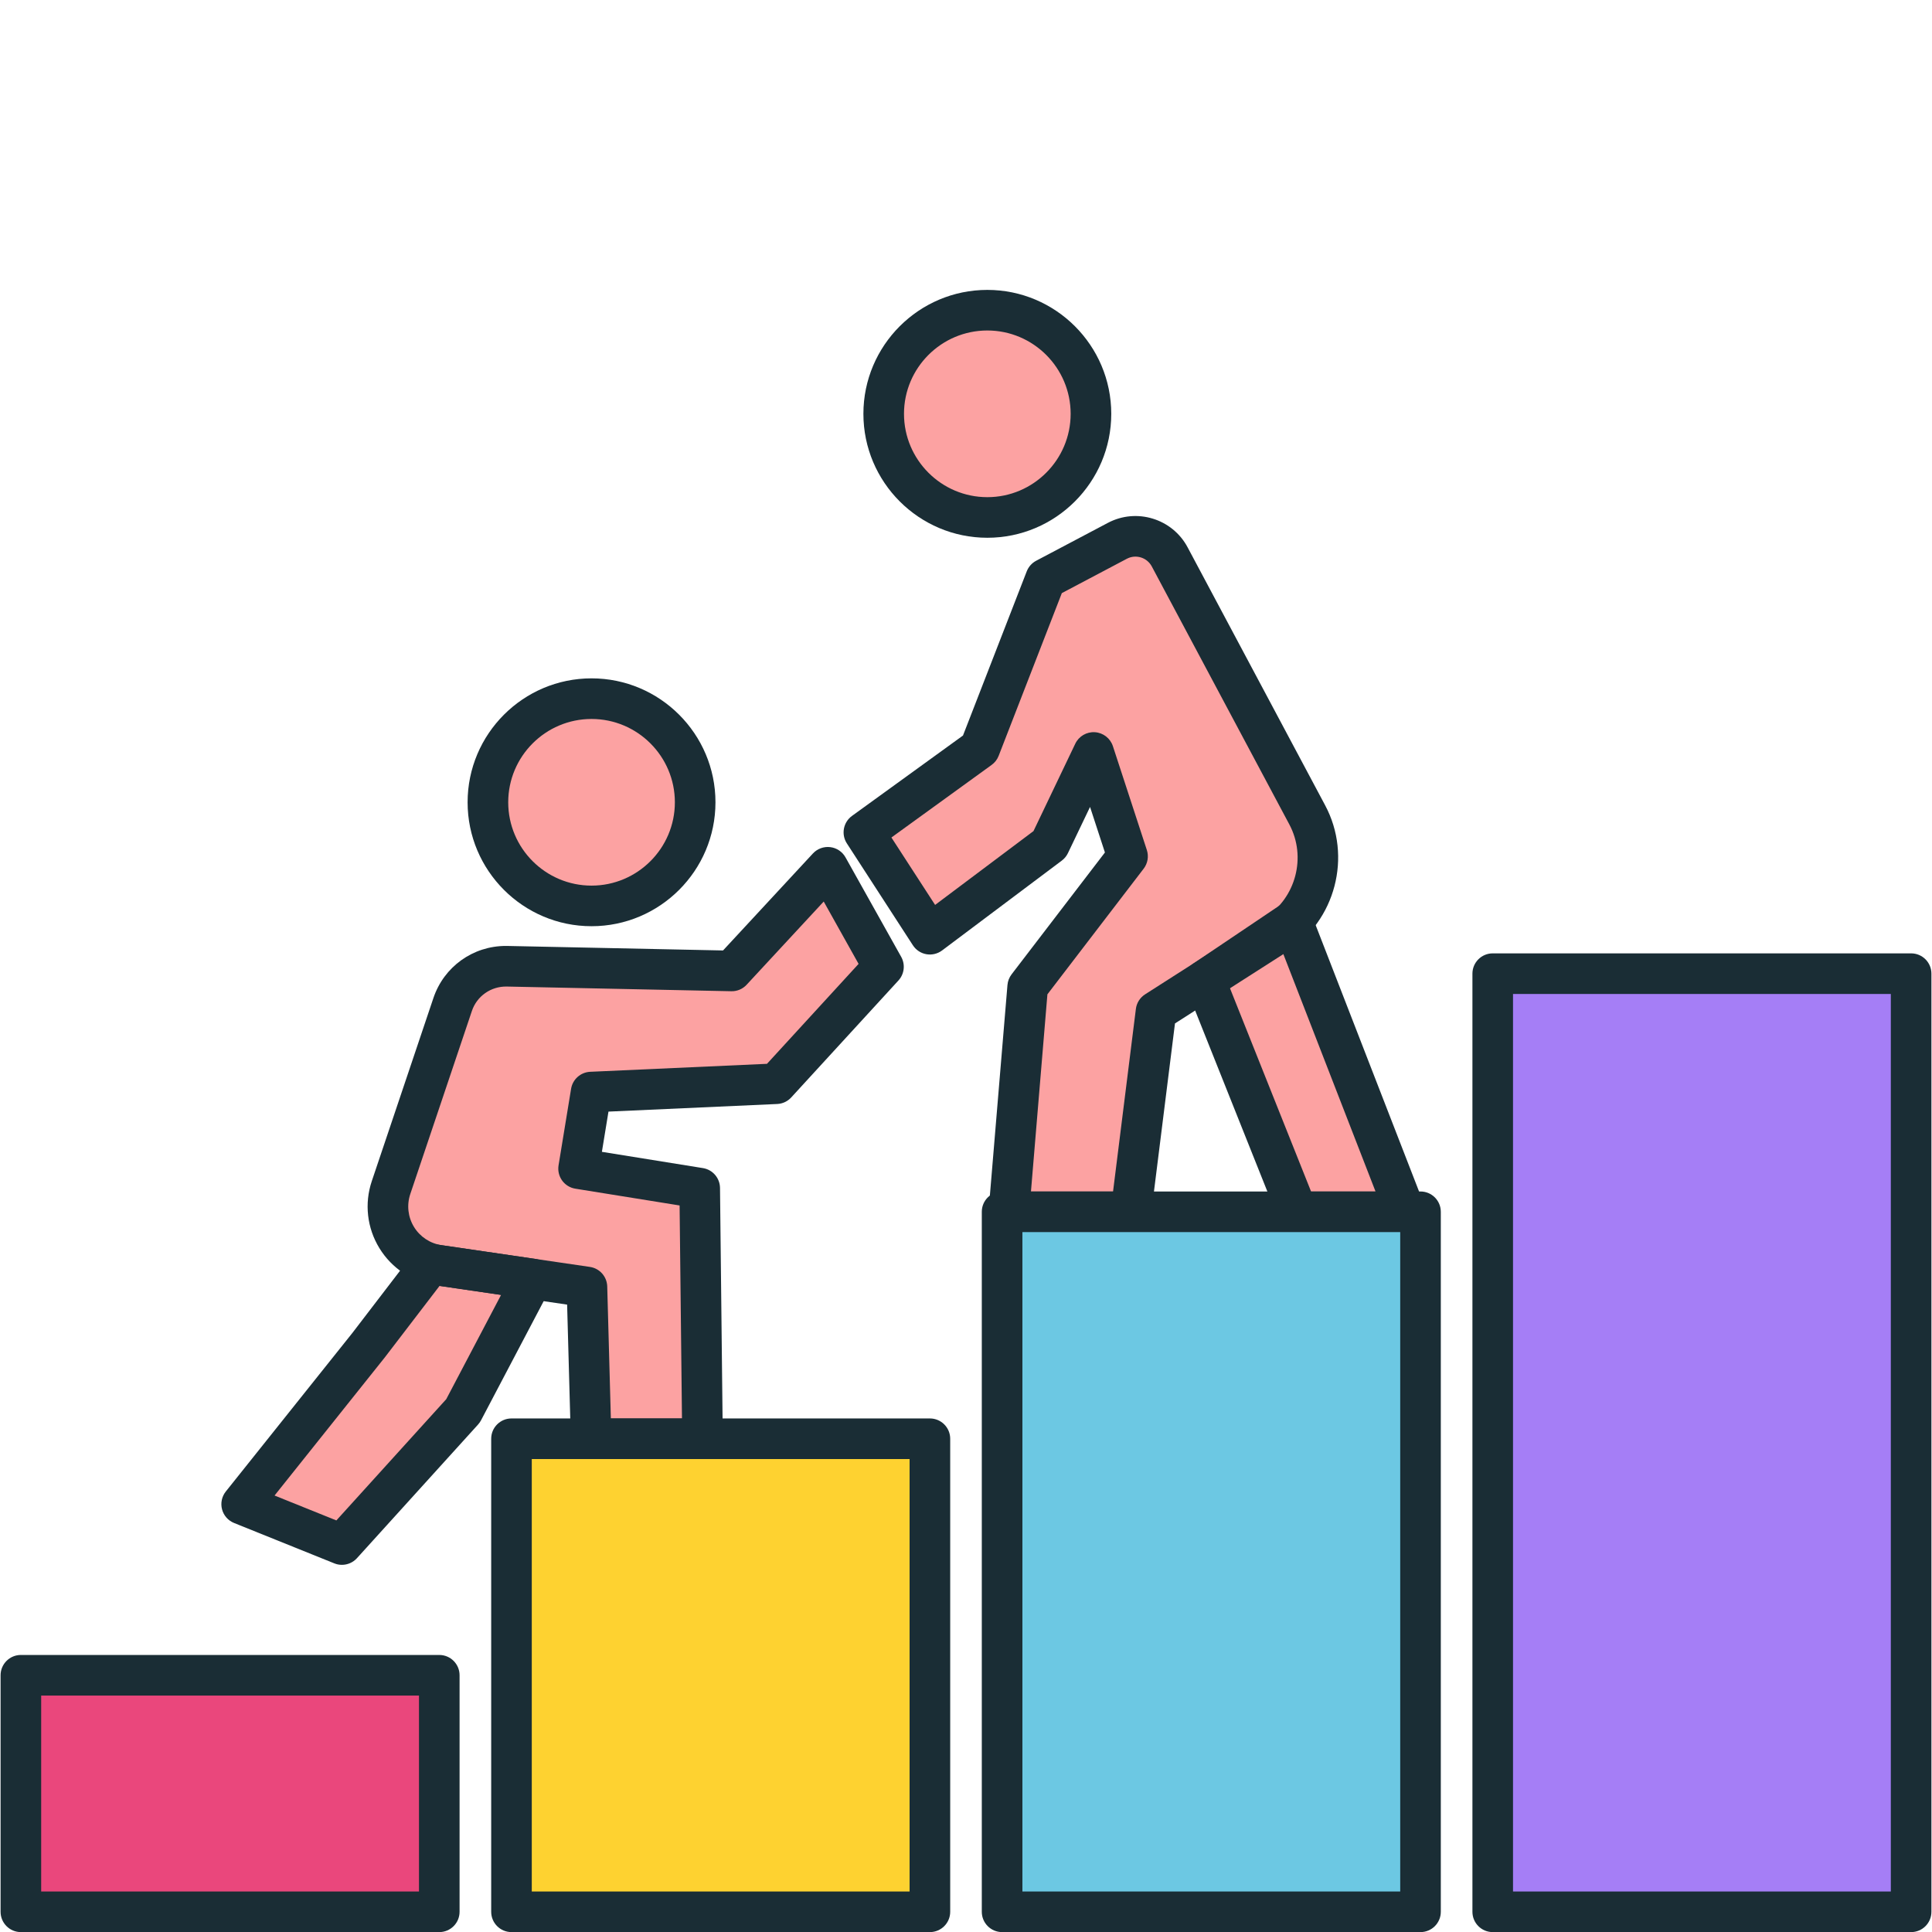 <svg xmlns="http://www.w3.org/2000/svg" xmlns:xlink="http://www.w3.org/1999/xlink" width="500" zoomAndPan="magnify" viewBox="0 0 375 375" height="500" preserveAspectRatio="xMidYMid meet" version="1.0"><defs><clipPath id="e02c8782cc"><path d="M 167 56.25 L 216 56.25 L 216 105 L 167 105 Z M 167 56.25 " clip-rule="nonzero"/></clipPath></defs><path fill="#fca2a2" d="M 227.031 108.078 L 253.742 158.18 C 258.09 166.34 255.438 176.469 247.648 181.449 L 224.383 196.324 L 219.52 235.207 L 195.824 235.207 L 199.473 191.52 L 218.855 166.211 L 212.266 146.055 L 203.734 163.887 L 180.492 181.332 L 167.68 161.559 L 190.168 145.277 L 202.961 112.324 L 216.887 104.969 C 220.547 103.035 225.082 104.426 227.031 108.078 Z M 227.031 108.078 " fill-opacity="1" fill-rule="nonzero"/><path fill="#fca2a2" d="M 251.809 235.207 L 272.742 235.207 L 250.855 178.824 L 233.871 190.254 Z M 251.809 235.207 " fill-opacity="1" fill-rule="nonzero"/><path fill="#fca2a2" d="M 211.754 80.324 C 211.754 80.984 211.723 81.641 211.656 82.297 C 211.594 82.953 211.496 83.602 211.367 84.25 C 211.238 84.895 211.078 85.531 210.887 86.164 C 210.695 86.793 210.477 87.414 210.223 88.02 C 209.973 88.629 209.691 89.227 209.379 89.805 C 209.07 90.387 208.73 90.949 208.363 91.5 C 208 92.047 207.605 92.574 207.188 93.086 C 206.77 93.594 206.328 94.082 205.863 94.547 C 205.398 95.012 204.91 95.453 204.398 95.871 C 203.891 96.289 203.363 96.684 202.816 97.047 C 202.266 97.414 201.703 97.754 201.121 98.062 C 200.539 98.375 199.945 98.656 199.336 98.906 C 198.73 99.16 198.109 99.379 197.48 99.57 C 196.848 99.762 196.211 99.922 195.562 100.051 C 194.918 100.18 194.266 100.277 193.613 100.34 C 192.957 100.406 192.297 100.438 191.641 100.438 C 190.98 100.438 190.324 100.406 189.668 100.34 C 189.012 100.277 188.363 100.18 187.715 100.051 C 187.07 99.922 186.434 99.762 185.801 99.57 C 185.172 99.379 184.551 99.16 183.941 98.906 C 183.336 98.656 182.738 98.375 182.16 98.062 C 181.578 97.754 181.012 97.414 180.465 97.047 C 179.918 96.684 179.391 96.289 178.879 95.871 C 178.371 95.453 177.883 95.012 177.418 94.547 C 176.953 94.082 176.508 93.594 176.09 93.086 C 175.672 92.574 175.281 92.047 174.914 91.5 C 174.551 90.949 174.211 90.387 173.902 89.805 C 173.59 89.227 173.309 88.629 173.059 88.02 C 172.805 87.414 172.582 86.793 172.391 86.164 C 172.199 85.531 172.043 84.895 171.914 84.25 C 171.785 83.602 171.688 82.953 171.621 82.297 C 171.559 81.641 171.527 80.984 171.527 80.324 C 171.527 79.664 171.559 79.008 171.621 78.352 C 171.688 77.695 171.785 77.047 171.914 76.398 C 172.043 75.754 172.199 75.117 172.391 74.484 C 172.582 73.855 172.805 73.234 173.059 72.625 C 173.309 72.02 173.59 71.422 173.902 70.844 C 174.211 70.262 174.551 69.695 174.914 69.148 C 175.281 68.602 175.672 68.074 176.09 67.562 C 176.508 67.055 176.953 66.566 177.418 66.102 C 177.883 65.637 178.371 65.195 178.879 64.777 C 179.391 64.359 179.918 63.965 180.465 63.602 C 181.012 63.234 181.578 62.895 182.16 62.586 C 182.738 62.273 183.336 61.992 183.941 61.742 C 184.551 61.488 185.172 61.266 185.801 61.078 C 186.434 60.887 187.07 60.727 187.715 60.598 C 188.363 60.469 189.012 60.371 189.668 60.309 C 190.324 60.242 190.98 60.211 191.641 60.211 C 192.297 60.211 192.957 60.242 193.613 60.309 C 194.266 60.371 194.918 60.469 195.562 60.598 C 196.211 60.727 196.848 60.887 197.48 61.078 C 198.109 61.266 198.73 61.488 199.336 61.742 C 199.945 61.992 200.539 62.273 201.121 62.586 C 201.703 62.895 202.266 63.234 202.816 63.602 C 203.363 63.965 203.891 64.359 204.398 64.777 C 204.91 65.195 205.398 65.637 205.863 66.102 C 206.328 66.566 206.77 67.055 207.188 67.562 C 207.605 68.074 208 68.602 208.363 69.148 C 208.73 69.695 209.07 70.262 209.379 70.844 C 209.691 71.422 209.973 72.02 210.223 72.625 C 210.477 73.234 210.695 73.855 210.887 74.484 C 211.078 75.117 211.238 75.754 211.367 76.398 C 211.496 77.047 211.594 77.695 211.656 78.352 C 211.723 79.008 211.754 79.664 211.754 80.324 Z M 211.754 80.324 " fill-opacity="1" fill-rule="nonzero"/><path fill="#fca2a2" d="M 134.93 155.723 C 134.93 156.383 134.898 157.039 134.832 157.695 C 134.77 158.352 134.672 159 134.543 159.648 C 134.414 160.293 134.254 160.934 134.062 161.562 C 133.875 162.191 133.652 162.812 133.398 163.422 C 133.148 164.031 132.867 164.625 132.555 165.207 C 132.246 165.785 131.906 166.352 131.539 166.898 C 131.176 167.445 130.781 167.973 130.363 168.484 C 129.945 168.992 129.504 169.48 129.039 169.945 C 128.574 170.41 128.086 170.855 127.578 171.273 C 127.066 171.691 126.539 172.082 125.992 172.449 C 125.445 172.812 124.879 173.152 124.297 173.461 C 123.719 173.773 123.121 174.055 122.516 174.305 C 121.906 174.559 121.285 174.781 120.656 174.973 C 120.023 175.164 119.387 175.324 118.742 175.449 C 118.094 175.578 117.445 175.676 116.789 175.742 C 116.133 175.805 115.477 175.836 114.816 175.836 C 114.156 175.836 113.5 175.805 112.844 175.742 C 112.188 175.676 111.539 175.578 110.891 175.449 C 110.246 175.324 109.609 175.164 108.977 174.973 C 108.348 174.781 107.727 174.559 107.117 174.305 C 106.512 174.055 105.914 173.773 105.336 173.461 C 104.754 173.152 104.188 172.812 103.641 172.449 C 103.094 172.082 102.566 171.691 102.055 171.273 C 101.547 170.855 101.059 170.41 100.594 169.945 C 100.129 169.48 99.688 168.992 99.27 168.484 C 98.852 167.973 98.457 167.445 98.094 166.898 C 97.727 166.352 97.387 165.785 97.078 165.207 C 96.766 164.625 96.484 164.031 96.234 163.422 C 95.98 162.812 95.762 162.191 95.57 161.562 C 95.379 160.934 95.219 160.293 95.09 159.648 C 94.961 159 94.863 158.352 94.801 157.695 C 94.734 157.039 94.703 156.383 94.703 155.723 C 94.703 155.066 94.734 154.406 94.801 153.75 C 94.863 153.098 94.961 152.445 95.09 151.801 C 95.219 151.152 95.379 150.516 95.57 149.883 C 95.762 149.254 95.98 148.633 96.234 148.027 C 96.484 147.418 96.766 146.824 97.078 146.242 C 97.387 145.66 97.727 145.098 98.094 144.547 C 98.457 144 98.852 143.473 99.27 142.965 C 99.688 142.453 100.129 141.965 100.594 141.5 C 101.059 141.035 101.547 140.594 102.055 140.176 C 102.566 139.758 103.094 139.367 103.641 139 C 104.188 138.633 104.754 138.297 105.336 137.984 C 105.914 137.676 106.512 137.395 107.117 137.141 C 107.727 136.887 108.348 136.668 108.977 136.477 C 109.609 136.285 110.246 136.125 110.891 135.996 C 111.539 135.867 112.188 135.77 112.844 135.707 C 113.5 135.641 114.156 135.609 114.816 135.609 C 115.477 135.609 116.133 135.641 116.789 135.707 C 117.445 135.77 118.094 135.867 118.742 135.996 C 119.387 136.125 120.023 136.285 120.656 136.477 C 121.285 136.668 121.906 136.887 122.516 137.141 C 123.121 137.395 123.719 137.676 124.297 137.984 C 124.879 138.297 125.445 138.633 125.992 139 C 126.539 139.367 127.066 139.758 127.578 140.176 C 128.086 140.594 128.574 141.035 129.039 141.5 C 129.504 141.965 129.945 142.453 130.363 142.965 C 130.781 143.473 131.176 144 131.539 144.547 C 131.906 145.098 132.246 145.66 132.555 146.242 C 132.867 146.824 133.148 147.418 133.398 148.027 C 133.652 148.633 133.875 149.254 134.062 149.883 C 134.254 150.516 134.414 151.152 134.543 151.801 C 134.672 152.445 134.77 153.098 134.832 153.75 C 134.898 154.406 134.93 155.066 134.93 155.723 Z M 134.93 155.723 " fill-opacity="1" fill-rule="nonzero"/><path fill="#fca2a2" d="M 160.676 168.34 L 171.484 187.652 L 150.676 210.352 L 114.734 211.973 L 112.301 226.832 L 135.812 230.617 L 136.352 279.258 L 114.734 279.258 L 113.922 249.805 L 85.16 245.59 C 78.043 244.547 73.609 237.32 75.902 230.504 L 87.859 194.969 C 89.379 190.453 93.656 187.449 98.418 187.547 L 142.027 188.461 L 160.672 168.34 Z M 160.676 168.34 " fill-opacity="1" fill-rule="nonzero"/><path fill="#fca2a2" d="M 46.906 291.961 L 71.5 261.152 L 83.598 245.359 L 103.336 248.254 L 89.875 273.855 L 66.363 299.797 Z M 46.906 291.961 " fill-opacity="1" fill-rule="nonzero"/><path fill="#1a2d35" d="M 219.52 239.148 L 195.828 239.148 C 194.723 239.148 193.672 238.688 192.926 237.875 C 192.18 237.066 191.809 235.977 191.898 234.879 L 195.547 191.191 C 195.609 190.441 195.887 189.723 196.344 189.125 L 214.465 165.465 L 211.578 156.625 L 207.289 165.586 C 207.016 166.16 206.609 166.656 206.102 167.039 L 182.855 184.484 C 181.984 185.137 180.875 185.402 179.801 185.211 C 178.727 185.02 177.781 184.391 177.188 183.473 L 164.375 163.703 C 163.234 161.941 163.672 159.598 165.371 158.367 L 186.914 142.766 L 199.289 110.898 C 199.633 110.016 200.281 109.285 201.121 108.84 L 215.047 101.484 C 220.613 98.543 227.547 100.672 230.508 106.223 L 257.219 156.328 C 262.496 166.23 259.227 178.723 249.77 184.766 L 228.062 198.648 L 223.43 235.695 C 223.184 237.668 221.508 239.148 219.523 239.148 Z M 200.109 231.266 L 216.043 231.266 L 220.473 195.836 C 220.617 194.672 221.273 193.637 222.258 193.004 L 245.527 178.129 C 251.543 174.281 253.621 166.336 250.266 160.035 L 223.555 109.934 C 222.629 108.199 220.465 107.535 218.727 108.453 L 206.102 115.121 L 193.84 146.703 C 193.566 147.41 193.094 148.023 192.477 148.469 L 173.023 162.559 L 181.504 175.645 L 200.598 161.316 L 208.711 144.352 C 209.406 142.902 210.91 142.02 212.52 142.121 C 214.129 142.227 215.508 143.297 216.012 144.828 L 222.602 164.988 C 223.004 166.223 222.773 167.578 221.984 168.609 L 203.301 193 L 200.109 231.27 Z M 200.109 231.266 " fill-opacity="1" fill-rule="nonzero"/><path fill="#1a2d35" d="M 272.742 239.148 L 251.809 239.148 C 250.195 239.148 248.746 238.164 248.148 236.668 L 230.211 191.715 C 229.523 189.992 230.133 188.023 231.672 186.988 L 248.656 175.555 C 249.648 174.887 250.895 174.707 252.035 175.066 C 253.176 175.426 254.094 176.281 254.527 177.398 L 276.414 233.781 C 276.887 234.992 276.727 236.359 275.992 237.434 C 275.258 238.508 274.043 239.148 272.742 239.148 Z M 254.477 231.266 L 266.988 231.266 L 248.965 184.848 L 238.711 191.75 Z M 254.477 231.266 " fill-opacity="1" fill-rule="nonzero"/><g clip-path="url(#e02c8782cc)"><path fill="#1a2d35" d="M 191.641 104.379 C 178.375 104.379 167.586 93.586 167.586 80.324 C 167.586 67.059 178.375 56.27 191.641 56.27 C 204.902 56.27 215.695 67.059 215.695 80.324 C 215.695 93.586 204.902 104.379 191.641 104.379 Z M 191.641 64.148 C 182.723 64.148 175.465 71.406 175.465 80.324 C 175.465 89.242 182.723 96.5 191.641 96.5 C 200.559 96.5 207.812 89.242 207.812 80.324 C 207.812 71.406 200.559 64.148 191.641 64.148 Z M 191.641 64.148 " fill-opacity="1" fill-rule="nonzero"/></g><path fill="#1a2d35" d="M 114.816 179.777 C 101.555 179.777 90.762 168.988 90.762 155.723 C 90.762 142.461 101.555 131.668 114.816 131.668 C 128.082 131.668 138.871 142.461 138.871 155.723 C 138.871 168.988 128.082 179.777 114.816 179.777 Z M 114.816 139.551 C 105.898 139.551 98.645 146.805 98.645 155.723 C 98.645 164.641 105.898 171.898 114.816 171.898 C 123.734 171.898 130.992 164.641 130.992 155.723 C 130.992 146.805 123.734 139.551 114.816 139.551 Z M 114.816 139.551 " fill-opacity="1" fill-rule="nonzero"/><path fill="#1a2d35" d="M 136.355 283.199 L 114.734 283.199 C 112.602 283.199 110.855 281.5 110.797 279.367 L 110.078 253.223 L 84.59 249.488 C 80.039 248.82 76.047 246.191 73.645 242.273 C 71.238 238.352 70.699 233.605 72.168 229.246 L 84.125 193.715 C 86.172 187.633 91.797 183.605 98.184 183.605 C 98.289 183.605 98.395 183.605 98.5 183.609 L 140.34 184.484 L 157.785 165.66 C 158.641 164.734 159.887 164.281 161.141 164.426 C 162.391 164.574 163.496 165.312 164.113 166.414 L 174.922 185.727 C 175.75 187.211 175.535 189.059 174.387 190.312 L 153.578 213.012 C 152.875 213.781 151.895 214.238 150.852 214.285 L 118.105 215.762 L 116.828 223.57 L 136.438 226.727 C 138.332 227.031 139.73 228.656 139.754 230.574 L 140.293 279.215 C 140.305 280.266 139.895 281.281 139.156 282.027 C 138.414 282.777 137.406 283.199 136.352 283.199 Z M 118.57 275.32 L 132.371 275.32 L 131.91 233.98 L 111.676 230.723 C 110.645 230.559 109.719 229.988 109.105 229.137 C 108.496 228.289 108.246 227.23 108.414 226.199 L 110.848 211.336 C 111.148 209.496 112.695 208.121 114.559 208.035 L 148.871 206.488 L 166.652 187.09 L 159.883 174.988 L 144.918 191.141 C 144.152 191.965 143.082 192.426 141.945 192.398 L 98.336 191.488 C 95.293 191.441 92.57 193.328 91.594 196.227 L 79.637 231.758 C 78.918 233.898 79.18 236.227 80.359 238.152 C 81.539 240.074 83.496 241.363 85.73 241.691 L 114.496 245.906 C 116.391 246.184 117.809 247.781 117.863 249.695 L 118.566 275.316 Z M 118.57 275.32 " fill-opacity="1" fill-rule="nonzero"/><path fill="#1a2d35" d="M 66.363 303.734 C 65.867 303.734 65.371 303.645 64.891 303.449 L 45.438 295.613 C 44.281 295.148 43.414 294.164 43.098 292.961 C 42.781 291.758 43.051 290.473 43.828 289.5 L 68.395 258.727 L 80.469 242.965 C 81.34 241.832 82.754 241.254 84.168 241.461 L 103.906 244.355 C 105.172 244.539 106.27 245.328 106.848 246.465 C 107.43 247.605 107.418 248.953 106.824 250.086 L 93.363 275.688 C 93.207 275.98 93.016 276.254 92.793 276.5 L 69.285 302.441 C 68.523 303.281 67.453 303.734 66.363 303.734 Z M 53.289 290.281 L 65.289 295.113 L 86.617 271.578 L 97.258 251.344 L 85.316 249.594 L 74.629 263.551 C 74.609 263.57 74.594 263.59 74.578 263.613 Z M 53.289 290.281 " fill-opacity="1" fill-rule="nonzero"/><path fill="#6cc8e3" d="M 194.508 235.207 L 275.719 235.207 L 275.719 371.078 L 194.508 371.078 Z M 194.508 235.207 " fill-opacity="1" fill-rule="nonzero"/><path fill="#1a2d35" d="M 275.719 375.02 L 194.508 375.02 C 192.332 375.02 190.566 373.254 190.566 371.078 L 190.566 235.207 C 190.566 233.031 192.332 231.266 194.508 231.266 L 275.719 231.266 C 277.895 231.266 279.66 233.031 279.66 235.207 L 279.66 371.078 C 279.66 373.254 277.895 375.02 275.719 375.02 Z M 198.449 367.137 L 271.781 367.137 L 271.781 239.148 L 198.449 239.148 Z M 198.449 367.137 " fill-opacity="1" fill-rule="nonzero"/><path fill="#a57ef6" d="M 289.738 188.988 L 370.949 188.988 L 370.949 371.078 L 289.738 371.078 Z M 289.738 188.988 " fill-opacity="1" fill-rule="nonzero"/><path fill="#1a2d35" d="M 370.949 375.02 L 289.738 375.02 C 287.559 375.02 285.797 373.254 285.797 371.078 L 285.797 188.988 C 285.797 186.812 287.559 185.047 289.738 185.047 L 370.949 185.047 C 373.125 185.047 374.887 186.812 374.887 188.988 L 374.887 371.078 C 374.887 373.254 373.125 375.02 370.949 375.02 Z M 293.676 367.137 L 367.008 367.137 L 367.008 192.926 L 293.676 192.926 Z M 293.676 367.137 " fill-opacity="1" fill-rule="nonzero"/><path fill="#fed230" d="M 99.281 279.258 L 180.492 279.258 L 180.492 371.078 L 99.281 371.078 Z M 99.281 279.258 " fill-opacity="1" fill-rule="nonzero"/><path fill="#1a2d35" d="M 180.492 375.02 L 99.281 375.02 C 97.105 375.02 95.34 373.254 95.34 371.078 L 95.34 279.258 C 95.34 277.082 97.105 275.32 99.281 275.32 L 180.492 275.32 C 182.668 275.32 184.434 277.082 184.434 279.258 L 184.434 371.078 C 184.434 373.254 182.668 375.02 180.492 375.02 Z M 103.219 367.137 L 176.551 367.137 L 176.551 283.199 L 103.219 283.199 Z M 103.219 367.137 " fill-opacity="1" fill-rule="nonzero"/><path fill="#ea477c" d="M 4.051 325.168 L 85.262 325.168 L 85.262 371.078 L 4.051 371.078 Z M 4.051 325.168 " fill-opacity="1" fill-rule="nonzero"/><path fill="#1a2d35" d="M 85.262 375.02 L 4.051 375.02 C 1.875 375.02 0.113 373.254 0.113 371.078 L 0.113 325.168 C 0.113 322.992 1.875 321.227 4.051 321.227 L 85.262 321.227 C 87.441 321.227 89.203 322.992 89.203 325.168 L 89.203 371.078 C 89.203 373.254 87.441 375.02 85.262 375.02 Z M 7.992 367.137 L 81.324 367.137 L 81.324 329.109 L 7.992 329.109 Z M 7.992 367.137 " fill-opacity="1" fill-rule="nonzero"/></svg>